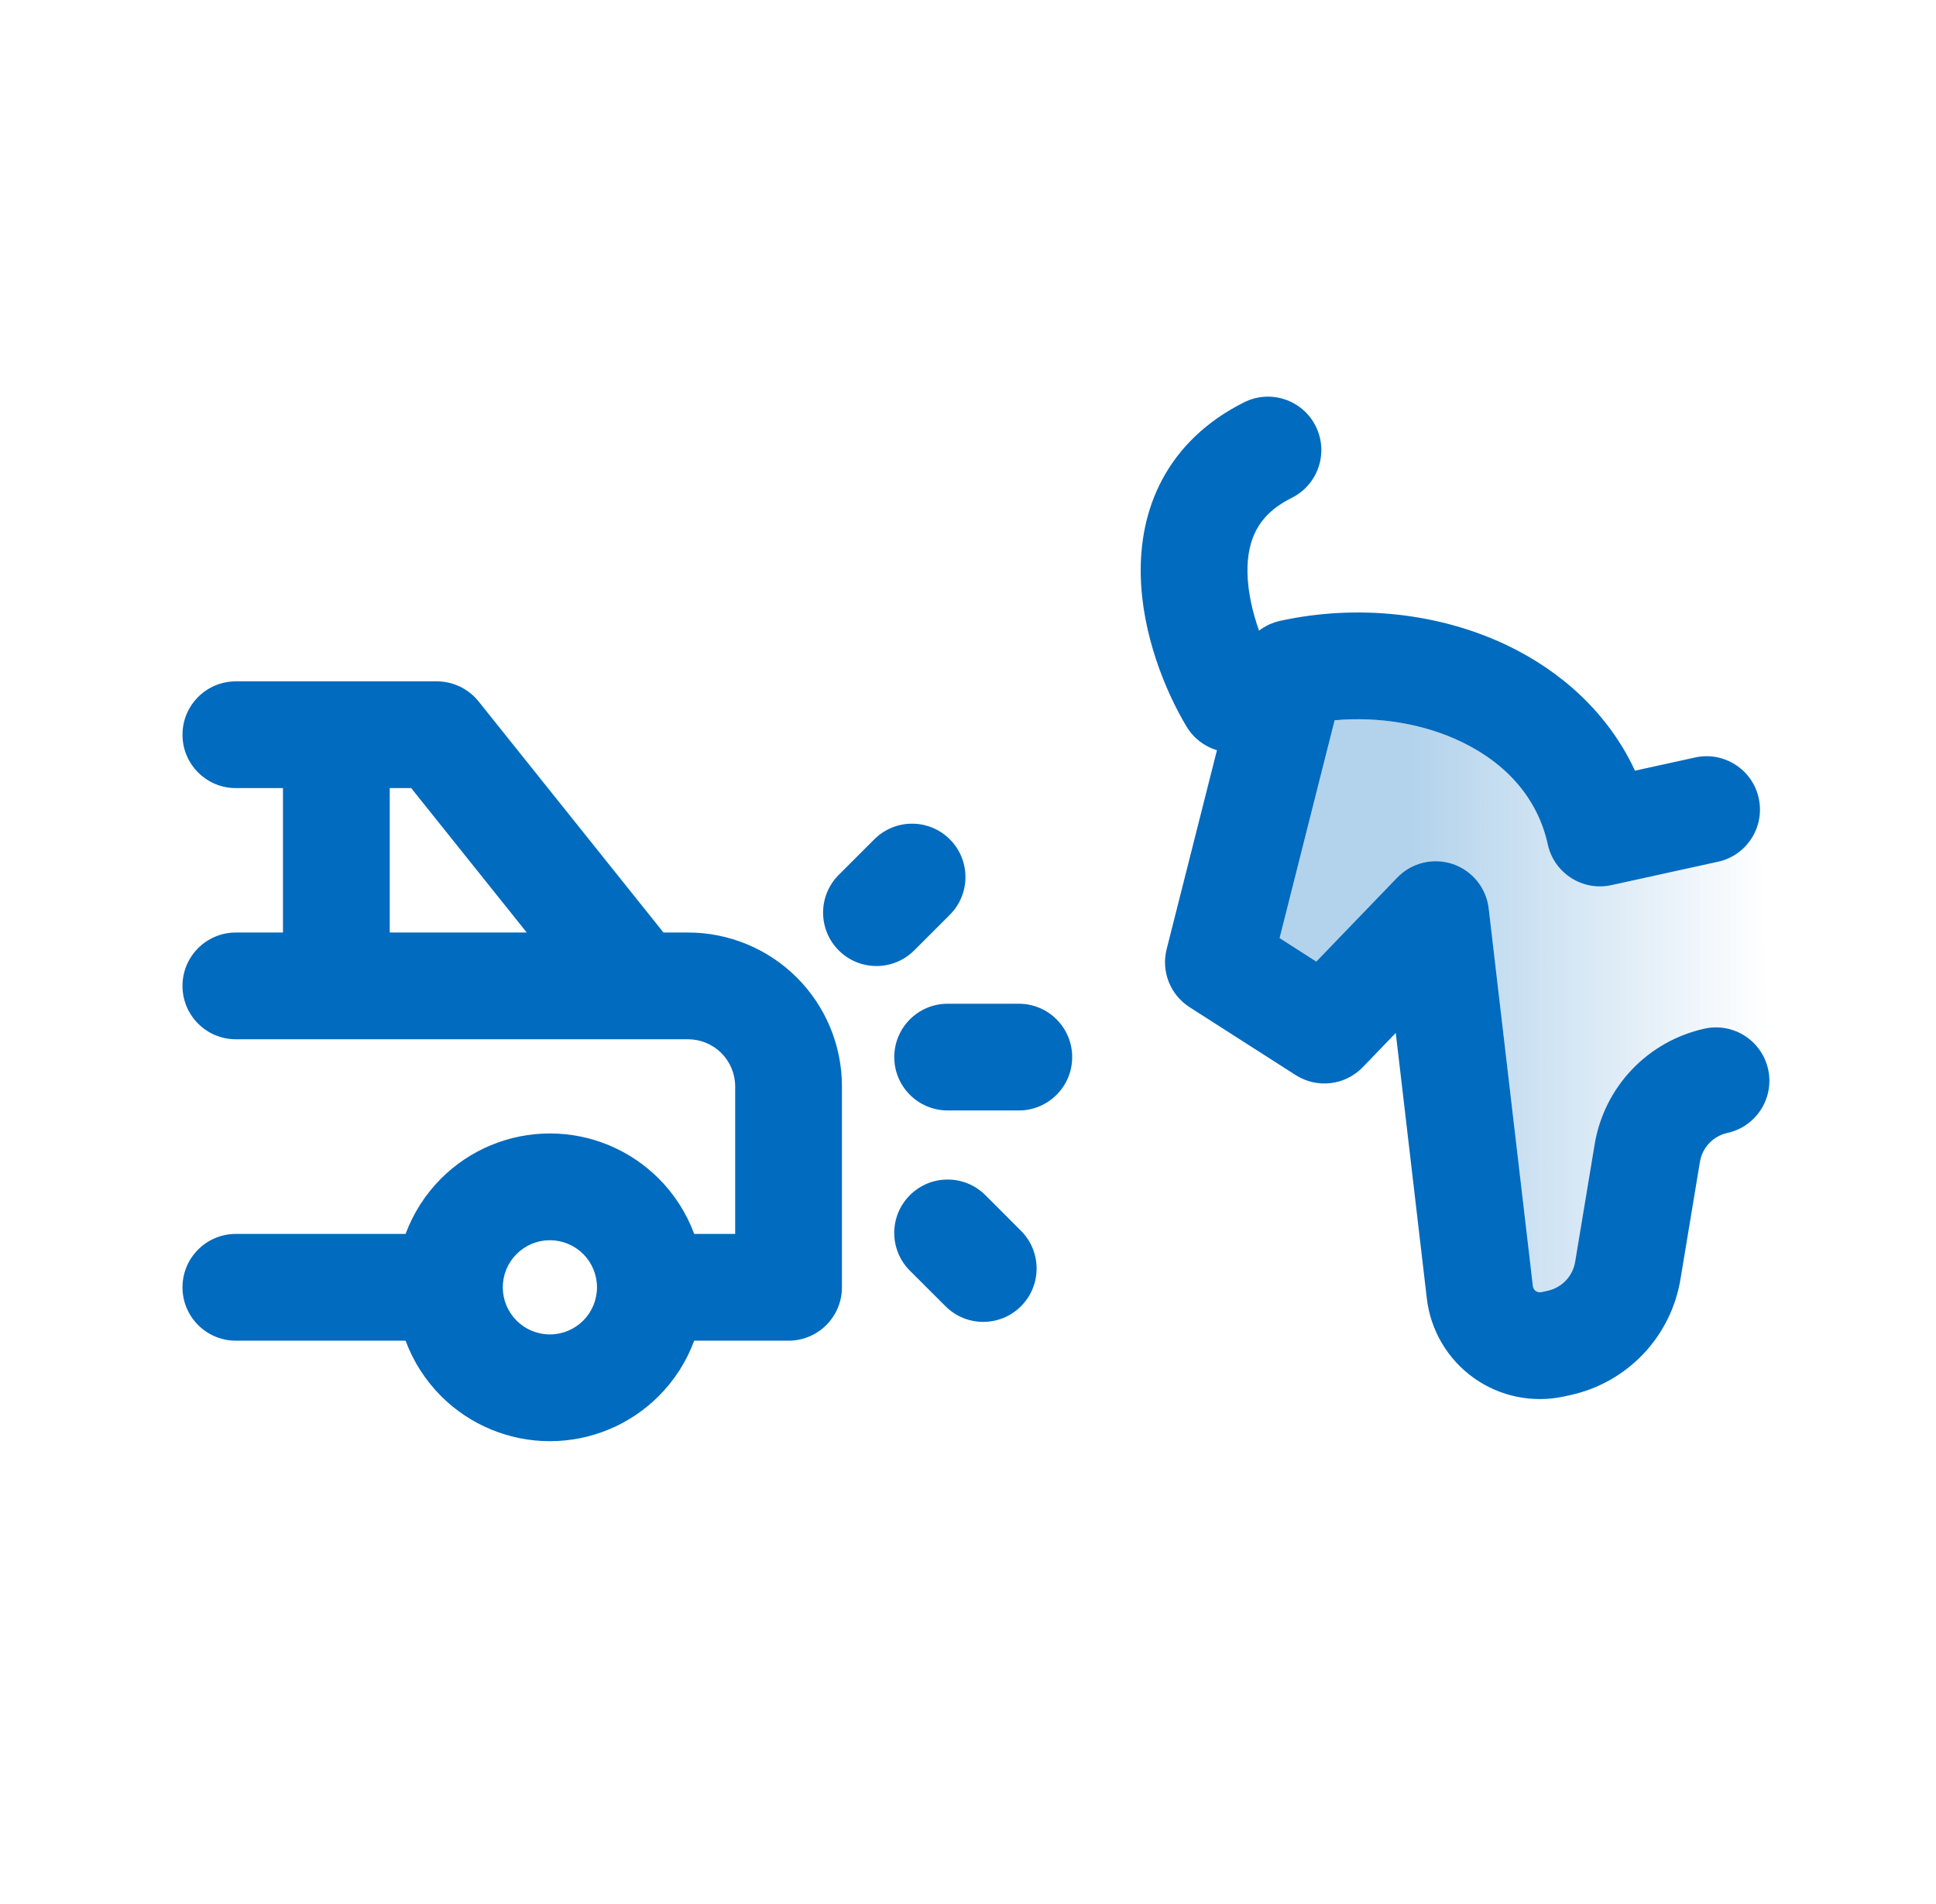 <svg width="61" height="60" viewBox="0 0 61 60" fill="none" xmlns="http://www.w3.org/2000/svg">
<path d="M55.414 25.152C55.459 25.358 55.465 25.564 55.435 25.761L55.71 33.697C55.511 32.79 54.614 32.216 53.707 32.415C52.831 32.607 52.033 33.057 51.416 33.707C50.799 34.357 50.39 35.178 50.243 36.062L49.63 39.764C49.593 39.985 49.491 40.19 49.337 40.352C49.182 40.515 48.983 40.627 48.764 40.675L48.564 40.719C48.534 40.726 48.503 40.726 48.473 40.72C48.443 40.714 48.414 40.701 48.389 40.683C48.364 40.665 48.343 40.642 48.327 40.616C48.312 40.589 48.302 40.559 48.298 40.528L46.906 28.626C46.83 27.98 46.389 27.435 45.772 27.227C45.156 27.02 44.475 27.186 44.024 27.654L41.474 30.301L40.317 29.561L42.052 22.698C43.452 22.572 44.863 22.812 46.031 23.369C47.457 24.049 48.449 25.156 48.768 26.611C48.967 27.518 49.864 28.092 50.771 27.893L54.132 27.156C54.833 27.002 55.335 26.431 55.435 25.761L55.414 25.152Z" fill="url(#paint0_linear_14217_19752)"/>
<path d="M41.455 13.43C41.871 14.261 41.534 15.271 40.703 15.687C40.095 15.991 39.772 16.351 39.587 16.697C39.393 17.06 39.296 17.51 39.306 18.048C39.317 18.655 39.464 19.293 39.67 19.873C39.862 19.726 40.088 19.619 40.334 19.565C42.732 19.038 45.319 19.303 47.479 20.332C49.189 21.148 50.674 22.472 51.515 24.286L53.411 23.87C54.318 23.671 55.215 24.245 55.414 25.152C55.614 26.059 55.039 26.956 54.132 27.155L50.772 27.893C49.864 28.092 48.967 27.518 48.768 26.611C48.449 25.155 47.457 24.049 46.031 23.369C44.863 22.812 43.452 22.572 42.052 22.697L40.318 29.561L41.474 30.301L44.024 27.654C44.475 27.186 45.156 27.02 45.773 27.227C46.389 27.435 46.83 27.98 46.906 28.626L48.298 40.528C48.302 40.559 48.312 40.589 48.328 40.616C48.343 40.642 48.364 40.665 48.389 40.683C48.414 40.701 48.443 40.713 48.473 40.719C48.503 40.726 48.534 40.725 48.564 40.719L48.764 40.675C48.983 40.627 49.182 40.514 49.337 40.352C49.491 40.19 49.593 39.984 49.63 39.763L50.244 36.062C50.391 35.177 50.799 34.357 51.416 33.707C52.034 33.057 52.832 32.607 53.707 32.415C54.614 32.216 55.511 32.79 55.711 33.697C55.91 34.605 55.336 35.502 54.428 35.701C54.209 35.749 54.01 35.861 53.855 36.024C53.701 36.186 53.599 36.391 53.562 36.612L52.948 40.314C52.802 41.198 52.393 42.019 51.776 42.669C51.158 43.319 50.361 43.769 49.485 43.961L49.285 44.005C48.796 44.112 48.289 44.116 47.798 44.015C47.308 43.915 46.843 43.713 46.436 43.422C46.028 43.131 45.686 42.758 45.431 42.326C45.176 41.895 45.015 41.416 44.957 40.919L43.978 32.55L42.94 33.628C42.384 34.205 41.497 34.31 40.822 33.877L37.483 31.74C36.873 31.35 36.582 30.613 36.759 29.911L38.344 23.642C37.957 23.526 37.611 23.27 37.387 22.897C36.73 21.801 35.978 19.999 35.943 18.11C35.925 17.144 36.094 16.094 36.621 15.109C37.158 14.107 38.013 13.271 39.199 12.678C40.03 12.262 41.04 12.599 41.455 13.43Z" fill="#016BBF"/>
<path fill-rule="evenodd" clip-rule="evenodd" d="M13.898 37.138C14.807 36.229 16.04 35.718 17.326 35.718C18.612 35.718 19.845 36.229 20.754 37.138C21.254 37.638 21.633 38.235 21.873 38.884H23.164V34.234C23.164 33.84 23.007 33.463 22.729 33.185C22.451 32.906 22.073 32.75 21.68 32.75H7.432C6.503 32.75 5.75 31.997 5.75 31.068C5.75 30.139 6.503 29.386 7.432 29.386H8.916V24.835H7.432C6.503 24.835 5.75 24.082 5.75 23.153C5.75 22.224 6.503 21.471 7.432 21.471H13.764C14.275 21.471 14.758 21.703 15.078 22.102L20.905 29.386H21.68C22.965 29.386 24.198 29.897 25.108 30.806C26.017 31.715 26.528 32.948 26.528 34.234V40.566C26.528 41.495 25.775 42.248 24.846 42.248H21.873C21.633 42.898 21.254 43.495 20.754 43.995C19.845 44.904 18.612 45.415 17.326 45.415C16.04 45.415 14.807 44.904 13.898 43.995C13.399 43.495 13.019 42.898 12.779 42.248H7.432C6.503 42.248 5.75 41.495 5.75 40.566C5.75 39.637 6.503 38.884 7.432 38.884H12.779C13.02 38.235 13.399 37.638 13.898 37.138ZM17.326 39.082C16.933 39.082 16.555 39.239 16.277 39.517C15.998 39.795 15.842 40.173 15.842 40.567C15.842 40.96 15.998 41.338 16.277 41.616C16.555 41.894 16.933 42.051 17.326 42.051C17.72 42.051 18.097 41.894 18.376 41.616C18.654 41.338 18.81 40.96 18.81 40.567C18.81 40.173 18.654 39.795 18.376 39.517C18.097 39.239 17.72 39.082 17.326 39.082ZM12.28 29.386V24.835H12.956L16.597 29.386H12.28Z" fill="#016BBF"/>
<path d="M28.177 33.312C28.177 32.383 28.93 31.63 29.859 31.63H32.101C33.03 31.63 33.783 32.383 33.783 33.312C33.783 34.24 33.03 34.993 32.101 34.993H29.859C28.93 34.993 28.177 34.24 28.177 33.312Z" fill="#016BBF"/>
<path d="M32.169 38.785L31.048 37.663C30.391 37.006 29.326 37.006 28.669 37.663C28.012 38.32 28.012 39.385 28.669 40.042L29.791 41.163C30.448 41.82 31.512 41.82 32.169 41.163C32.826 40.506 32.826 39.441 32.169 38.785Z" fill="#016BBF"/>
<path d="M29.927 26.449C30.584 27.105 30.584 28.171 29.927 28.827L28.805 29.949C28.148 30.606 27.084 30.606 26.427 29.949C25.77 29.292 25.77 28.227 26.427 27.57L27.548 26.449C28.205 25.792 29.27 25.792 29.927 26.449Z" fill="#016BBF"/>
<defs>
<linearGradient id="paint0_linear_14217_19752" x1="44.5" y1="31.25" x2="55.75" y2="31.25" gradientUnits="userSpaceOnUse">
<stop stop-color="#B3D3EC"/>
<stop offset="1" stop-color="#B3D3EC" stop-opacity="0"/>
</linearGradient>
</defs>
</svg>
